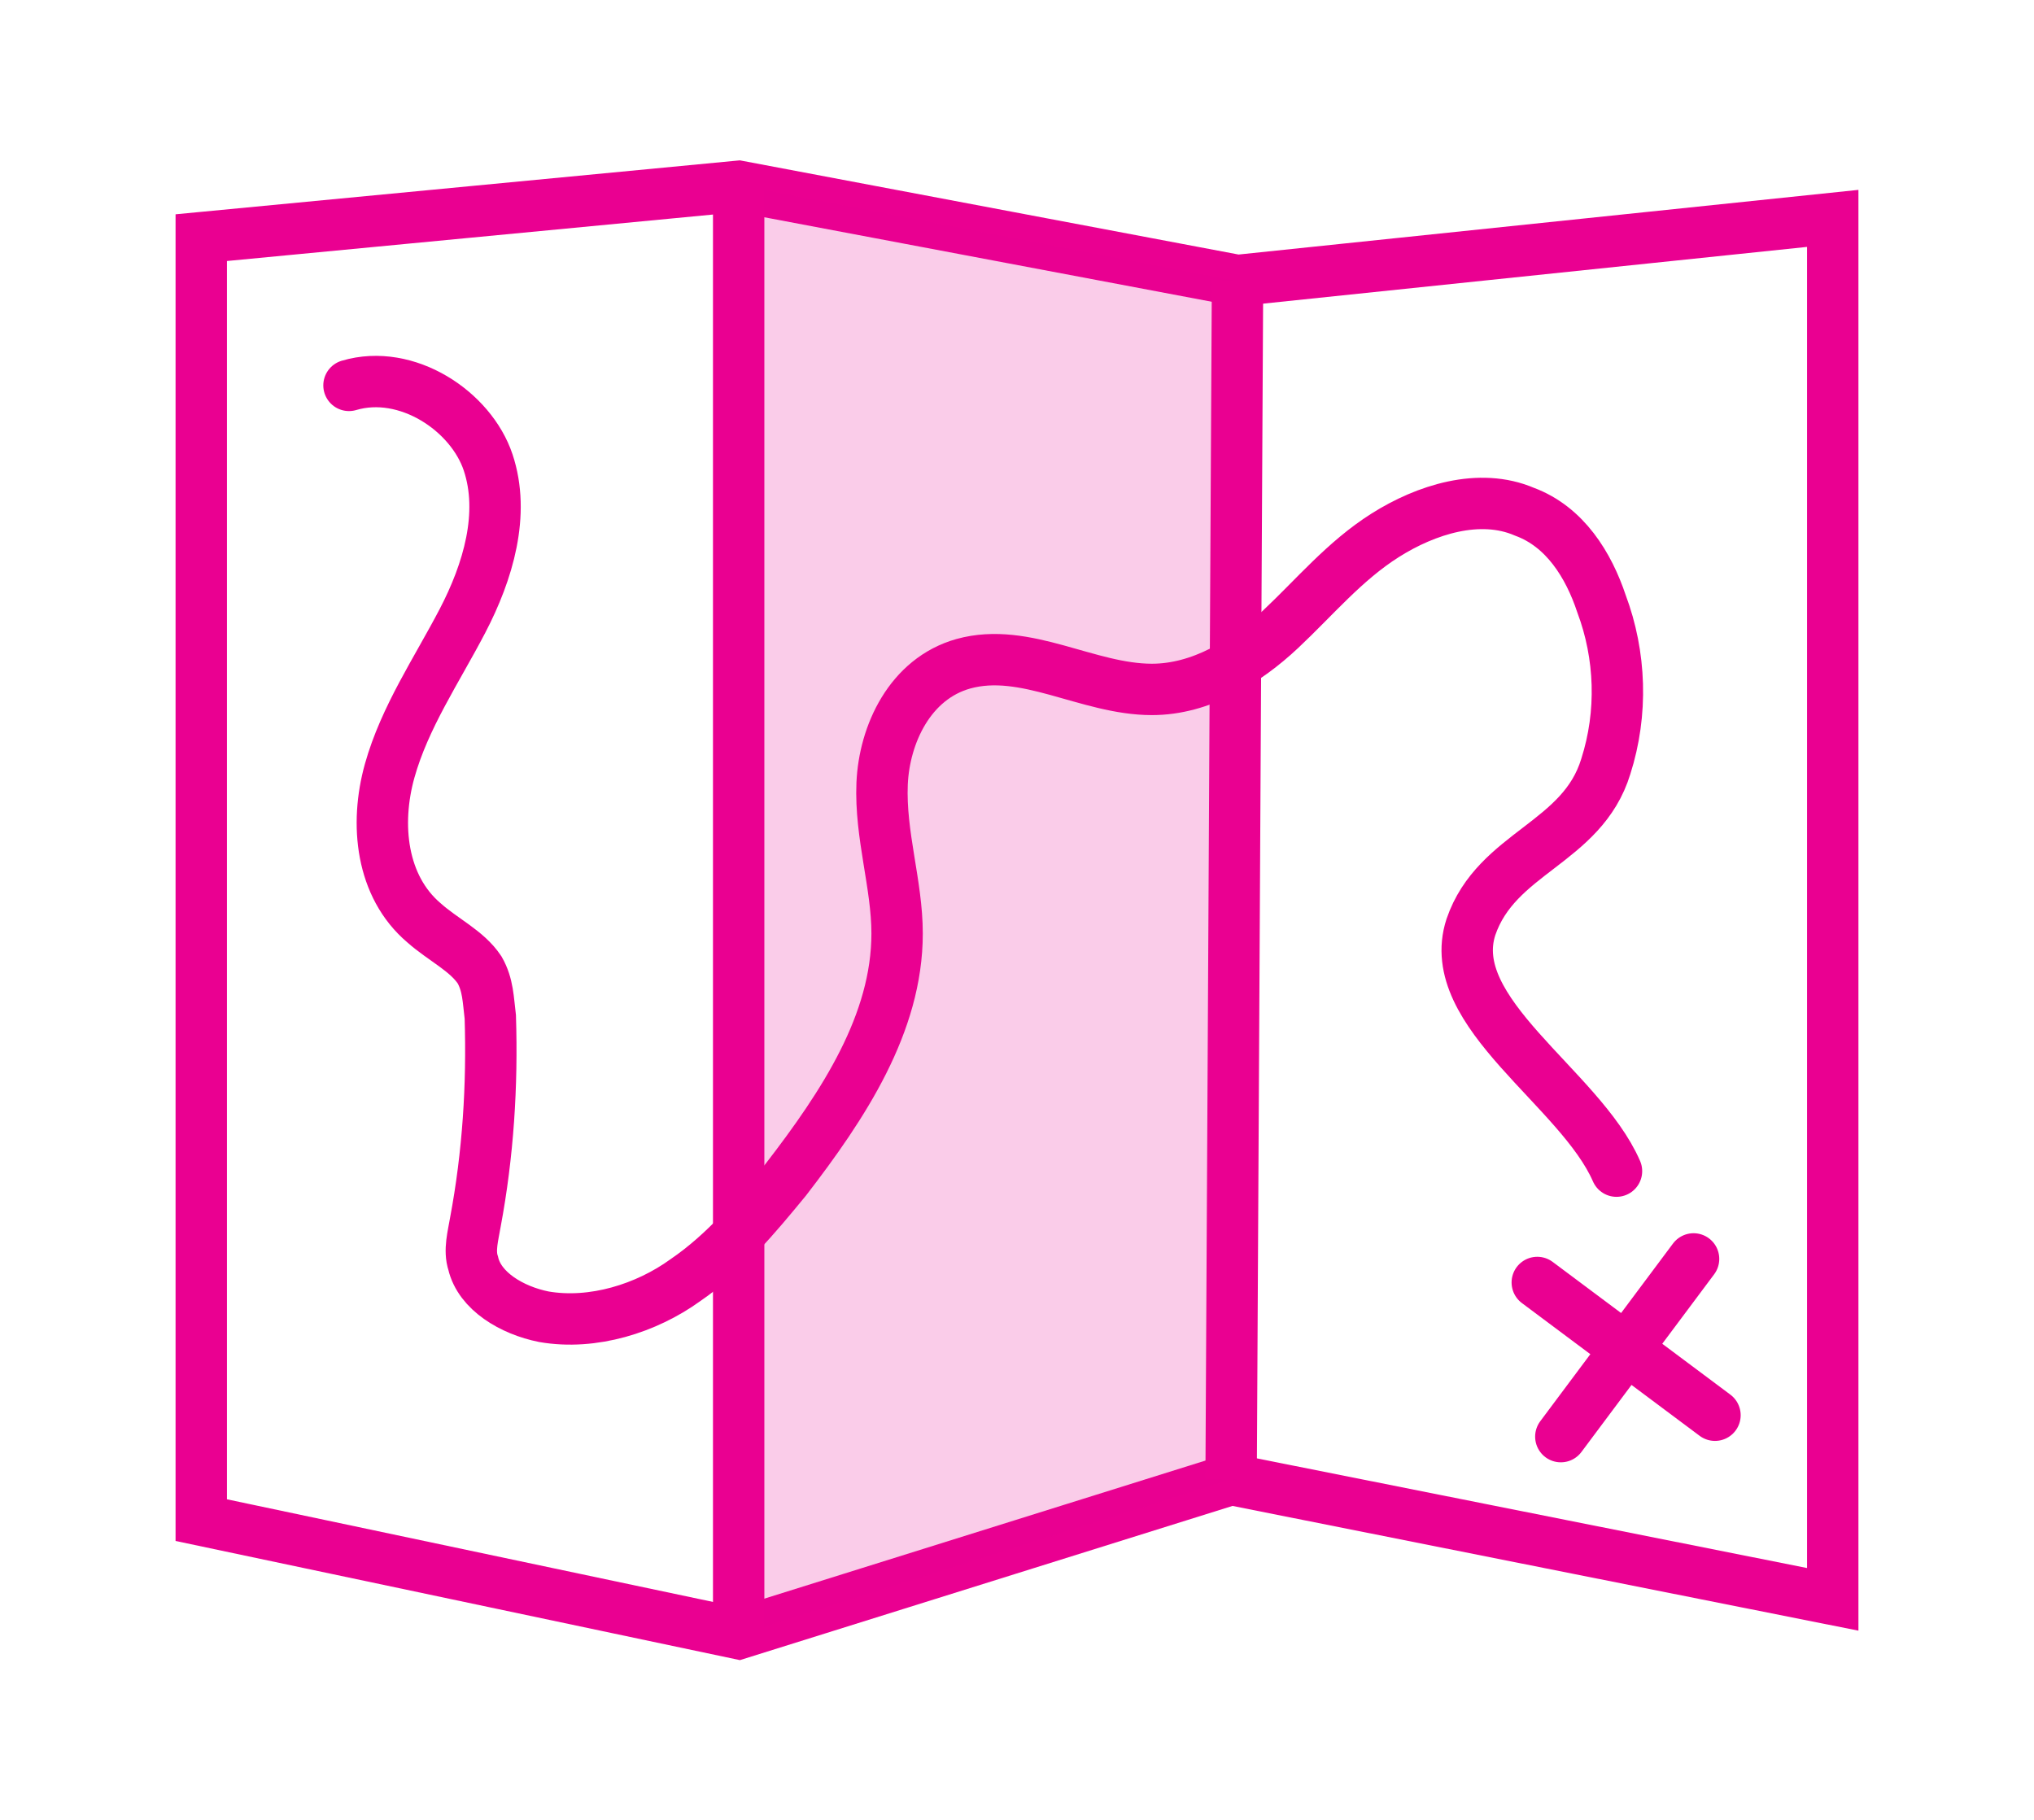 <svg xmlns="http://www.w3.org/2000/svg" viewBox="-74 -81.3 95 85"><style>.st0{display:none}.st1,.st2{display:inline}.st1{stroke:#5f3389;stroke-width:2.4;stroke-miterlimit:10;fill:none}.st2{fill:#fff}.st3{fill:#5f3389}.st3,.st4{display:inline;opacity:.2}.st5{fill:#5f3389}.st6{fill:none;stroke:#5f3389;stroke-width:2.4;stroke-linecap:round;stroke-linejoin:round;stroke-miterlimit:10}.st6,.st7{display:inline}.st8{fill:none;stroke:#5f3389;stroke-width:2.4;stroke-miterlimit:10}.st9{opacity:.2;enable-background:new}.st10{fill:none;stroke:#9e29a6;stroke-width:2.4;stroke-miterlimit:10}.st11{stroke-linejoin:round}.st11,.st12{fill:none;stroke:#5f3389;stroke-width:2.4;stroke-linecap:round;stroke-miterlimit:10}.st13{fill:#fff}.st14{opacity:.2;fill:#5f3389}.st15,.st16{fill:none;stroke:#9d7fb8;stroke-width:2.4;stroke-miterlimit:10}.st16{stroke:#5f3389;stroke-linejoin:round}.st17,.st18{display:inline}.st17{opacity:.2;enable-background:new;fill:#fff}.st18{fill:none;stroke:#5f3389;stroke-width:2.4;stroke-linejoin:round;stroke-miterlimit:10}.st19,.st20,.st21,.st22{fill:none;stroke:#5f3389;stroke-linecap:round}.st19{display:inline;stroke-linejoin:round;stroke-miterlimit:10;stroke-width:2}.st20,.st21,.st22{stroke-width:2.4}.st20{display:inline;stroke-miterlimit:10}.st21,.st22{stroke-linejoin:round}.st22{stroke-dasharray:0,4.06}.st23,.st24{stroke-width:2;stroke-miterlimit:10}.st23{display:inline;fill:none;stroke:#fcc941}.st24{fill:#fff;stroke:#5f3389}.st25{display:inline;opacity:.2;enable-background:new}.st26,.st27{fill:#33a9e0}.st27{opacity:.2;enable-background:new}.st27,.st28{display:inline}.st28,.st29{fill:none;stroke:#33a9e0;stroke-width:2.4;stroke-linecap:round;stroke-linejoin:round;stroke-miterlimit:10}.st30{opacity:.2;fill:#33a9e0;enable-background:new}.st31{fill:none;stroke-width:2.4}.st31,.st32,.st33{display:inline;stroke:#33a9e0;stroke-linejoin:round;stroke-miterlimit:10}.st32{stroke-linecap:round;fill:none;stroke-width:2}.st33{fill:#fff;stroke-width:2.4}.st33,.st34,.st35{stroke-linecap:round}.st34{display:inline;fill:none;stroke:#33a9e0;stroke-width:2.4;stroke-miterlimit:10}.st35{stroke-linejoin:round}.st35,.st36,.st37,.st38{fill:none;stroke:#33a9e0;stroke-width:2.4}.st36{stroke-linecap:round;stroke-linejoin:round;stroke-dasharray:0,4.06}.st37,.st38{stroke-miterlimit:10}.st38{stroke-linecap:round}.st39{opacity:.2;fill:#33a9e0}.st40{fill:none;stroke:#33a9e0;stroke-width:2.4;stroke-linejoin:round;stroke-miterlimit:10}.st41{display:inline;opacity:.2;fill:#33a9e0}.st42,.st43{stroke:#33a9e0;stroke-miterlimit:10}.st42{display:inline;fill:none;stroke-width:2.4}.st43{fill:#fff;stroke-width:2}.st44{opacity:.2;fill:#9e29a6}.st45{fill:none;stroke:#9e29a6;stroke-width:2.4;stroke-linejoin:round;stroke-miterlimit:10}.st46{fill:#9e29a6}.st47{display:inline;stroke-linecap:round}.st47,.st48{fill:none;stroke:#9e29a6;stroke-width:2.4;stroke-linejoin:round;stroke-miterlimit:10}.st48,.st49,.st50{display:inline}.st49{stroke:#9e29a6;stroke-width:2.4;stroke-miterlimit:10;fill:none}.st50{opacity:.2;fill:#9e29a6}.st51{stroke:#9e29a6;stroke-width:2.4;stroke-linejoin:round;stroke-miterlimit:10}.st51,.st52,.st53,.st54{fill:none;stroke-linecap:round}.st52{stroke:#9e29a6;stroke-width:2.4;stroke-miterlimit:10}.st53,.st54{stroke-linejoin:round}.st53{display:inline;stroke:#9e29a6;stroke-miterlimit:10;stroke-width:2}.st54{stroke-width:2.4}.st54,.st55,.st56{stroke:#9e29a6}.st55{stroke-linecap:round;stroke-linejoin:round;stroke-dasharray:0,4.06;fill:none;stroke-width:2.4}.st56{fill:#fff;stroke-width:2;stroke-miterlimit:10}.st57{opacity:.2;fill:#fff;enable-background:new}.st58{opacity:.2;fill:#ea0091}.st59,.st60{fill:none;stroke:#ea0091;stroke-width:2.4;stroke-miterlimit:10}.st60{stroke-linejoin:round}.st61{fill:#ea0091}.st62{fill:none;stroke:#ea0091;stroke-width:2.4;stroke-linecap:round;stroke-linejoin:round;stroke-miterlimit:10}.st63{opacity:.2}.st64,.st65,.st66,.st67{fill:none;stroke:#ea0091;stroke-linecap:round}.st64{stroke-width:2.4;stroke-miterlimit:10}.st65,.st66,.st67{stroke-linejoin:round}.st65{stroke-miterlimit:10;stroke-width:2}.st66,.st67{stroke-width:2.4}.st67{stroke-dasharray:0,4.06}.st68,.st69{fill:none;stroke:#fcc941;stroke-width:2;stroke-miterlimit:10}.st69{fill:#fff;stroke:#ea0091}</style><g id="purple" class="st0"><g class="st7"><path class="st8" d="M-64.6-70.2v59.9L-39.5-5l23-7.2 28.1 5.6v-64.5l-27.8 2.9-23.3-4.4z"/><path class="st14" d="M-16.4-68.2l-22.8-4.4c.1 22.5-.3 44.9.5 67.4l22.2-7 .3.1c0-18.7-.2-37.4-.2-56.1z"/><path class="st8" d="M-39.5-72.6V-5M-16.2-68.2l-.3 56"/><path class="st12" d="M-2.2-21.4l8.3 6.2M5.1-22.5l-6.2 8.3M-57.7-63.3c2.7-.8 5.7 1.2 6.5 3.6s0 5.1-1.2 7.4-2.7 4.5-3.4 7-.4 5.4 1.6 7.1c.9.8 2 1.3 2.6 2.2.4.7.4 1.4.5 2.2.1 3.2-.1 6.4-.7 9.6-.1.6-.3 1.3-.1 1.9.3 1.3 1.8 2.2 3.3 2.5 2.3.4 4.8-.4 6.6-1.7 1.9-1.3 3.3-3 4.7-4.7 2.7-3.5 5.2-7.3 5.2-11.5 0-2.3-.8-4.6-.7-7 .1-2.3 1.3-4.9 3.8-5.6 2.9-.8 5.8 1.2 8.8 1.2 2.3 0 4.4-1.3 6-2.8 1.6-1.5 3-3.2 4.9-4.4 1.9-1.2 4.4-2 6.5-1.1 1.9.7 3 2.5 3.6 4.3.9 2.4 1 5.1.2 7.6-1.1 3.6-5.1 4-6.3 7.5-1.3 4 5.1 7.5 6.8 11.4"/></g></g><g id="blue" class="st0"><g class="st7"><path class="st37" d="M-64.6-70.2v59.9L-39.5-5l23-7.2 28.1 5.6v-64.5l-27.8 2.9-23.3-4.4z"/><path class="st39" d="M-16.4-68.2l-22.8-4.4c.1 22.5-.3 44.9.5 67.4l22.2-7 .3.1c0-18.7-.2-37.4-.2-56.1z"/><path class="st37" d="M-39.5-72.6V-5M-16.2-68.2l-.3 56"/><path class="st38" d="M-2.2-21.4l8.3 6.2M5.1-22.5l-6.2 8.3M-57.7-63.3c2.7-.8 5.7 1.2 6.5 3.6s0 5.1-1.2 7.4-2.7 4.5-3.4 7-.4 5.4 1.6 7.1c.9.8 2 1.3 2.6 2.2.4.7.4 1.4.5 2.2.1 3.2-.1 6.4-.7 9.6-.1.6-.3 1.3-.1 1.9.3 1.3 1.8 2.2 3.3 2.5 2.3.4 4.8-.4 6.6-1.7 1.9-1.3 3.3-3 4.7-4.7 2.7-3.5 5.2-7.3 5.2-11.5 0-2.3-.8-4.6-.7-7 .1-2.3 1.3-4.9 3.8-5.6 2.9-.8 5.8 1.2 8.8 1.2 2.3 0 4.4-1.3 6-2.8 1.6-1.5 3-3.2 4.9-4.4 1.9-1.2 4.4-2 6.5-1.1 1.9.7 3 2.5 3.6 4.3.9 2.4 1 5.1.2 7.6-1.1 3.6-5.1 4-6.3 7.5-1.3 4 5.1 7.5 6.8 11.4"/></g></g><g id="dark_pink" class="st0"><g class="st7"><path class="st10" d="M-64.6-70.2v59.9L-39.5-5l23-7.2 28.1 5.6v-64.5l-27.8 2.9-23.3-4.4z"/><path class="st44" d="M-16.4-68.2l-22.8-4.4c.1 22.5-.3 44.9.5 67.4l22.2-7 .3.1c0-18.7-.2-37.4-.2-56.1z"/><path class="st10" d="M-39.5-72.6V-5M-16.2-68.2l-.3 56"/><path class="st52" d="M-2.2-21.4l8.3 6.2M5.1-22.5l-6.2 8.3M-57.7-63.3c2.7-.8 5.7 1.2 6.5 3.6s0 5.1-1.2 7.4-2.7 4.5-3.4 7-.4 5.4 1.6 7.1c.9.8 2 1.3 2.6 2.2.4.7.4 1.4.5 2.2.1 3.2-.1 6.4-.7 9.6-.1.6-.3 1.3-.1 1.9.3 1.3 1.8 2.2 3.3 2.5 2.3.4 4.8-.4 6.6-1.7 1.9-1.3 3.3-3 4.7-4.7 2.7-3.5 5.2-7.3 5.2-11.5 0-2.3-.8-4.6-.7-7 .1-2.3 1.3-4.9 3.8-5.6 2.9-.8 5.8 1.2 8.8 1.2 2.3 0 4.4-1.3 6-2.8 1.6-1.5 3-3.2 4.9-4.4 1.9-1.2 4.4-2 6.5-1.1 1.9.7 3 2.5 3.6 4.3.9 2.4 1 5.1.2 7.6-1.1 3.6-5.1 4-6.3 7.5-1.3 4 5.1 7.5 6.8 11.4"/></g></g><g id="pink"><path class="st59" d="M-64.6-70.2v59.9L-39.5-5l23-7.2 28.1 5.6v-64.5l-27.8 2.9-23.3-4.4z"/><path class="st58" d="M-16.4-68.2l-22.8-4.4c.1 22.5-.3 44.9.5 67.4l22.2-7 .3.1c0-18.7-.2-37.4-.2-56.1z"/><path class="st59" d="M-39.5-72.6V-5M-16.2-68.2l-.3 56"/><path class="st64" d="M-2.2-21.4l8.3 6.2M5.1-22.5l-6.2 8.3M-57.7-63.3c2.7-.8 5.7 1.2 6.5 3.6s0 5.1-1.2 7.4-2.7 4.5-3.4 7-.4 5.4 1.6 7.1c.9.8 2 1.3 2.6 2.2.4.7.4 1.4.5 2.2.1 3.2-.1 6.4-.7 9.6-.1.6-.3 1.3-.1 1.9.3 1.3 1.8 2.2 3.3 2.5 2.3.4 4.8-.4 6.6-1.7 1.9-1.3 3.3-3 4.7-4.7 2.7-3.5 5.2-7.3 5.2-11.5 0-2.3-.8-4.6-.7-7 .1-2.3 1.3-4.9 3.8-5.6 2.9-.8 5.8 1.2 8.8 1.2 2.3 0 4.4-1.3 6-2.8 1.6-1.5 3-3.2 4.9-4.4 1.9-1.2 4.4-2 6.5-1.1 1.9.7 3 2.5 3.6 4.3.9 2.4 1 5.1.2 7.6-1.1 3.6-5.1 4-6.3 7.5-1.3 4 5.1 7.5 6.8 11.4"/></g></svg>